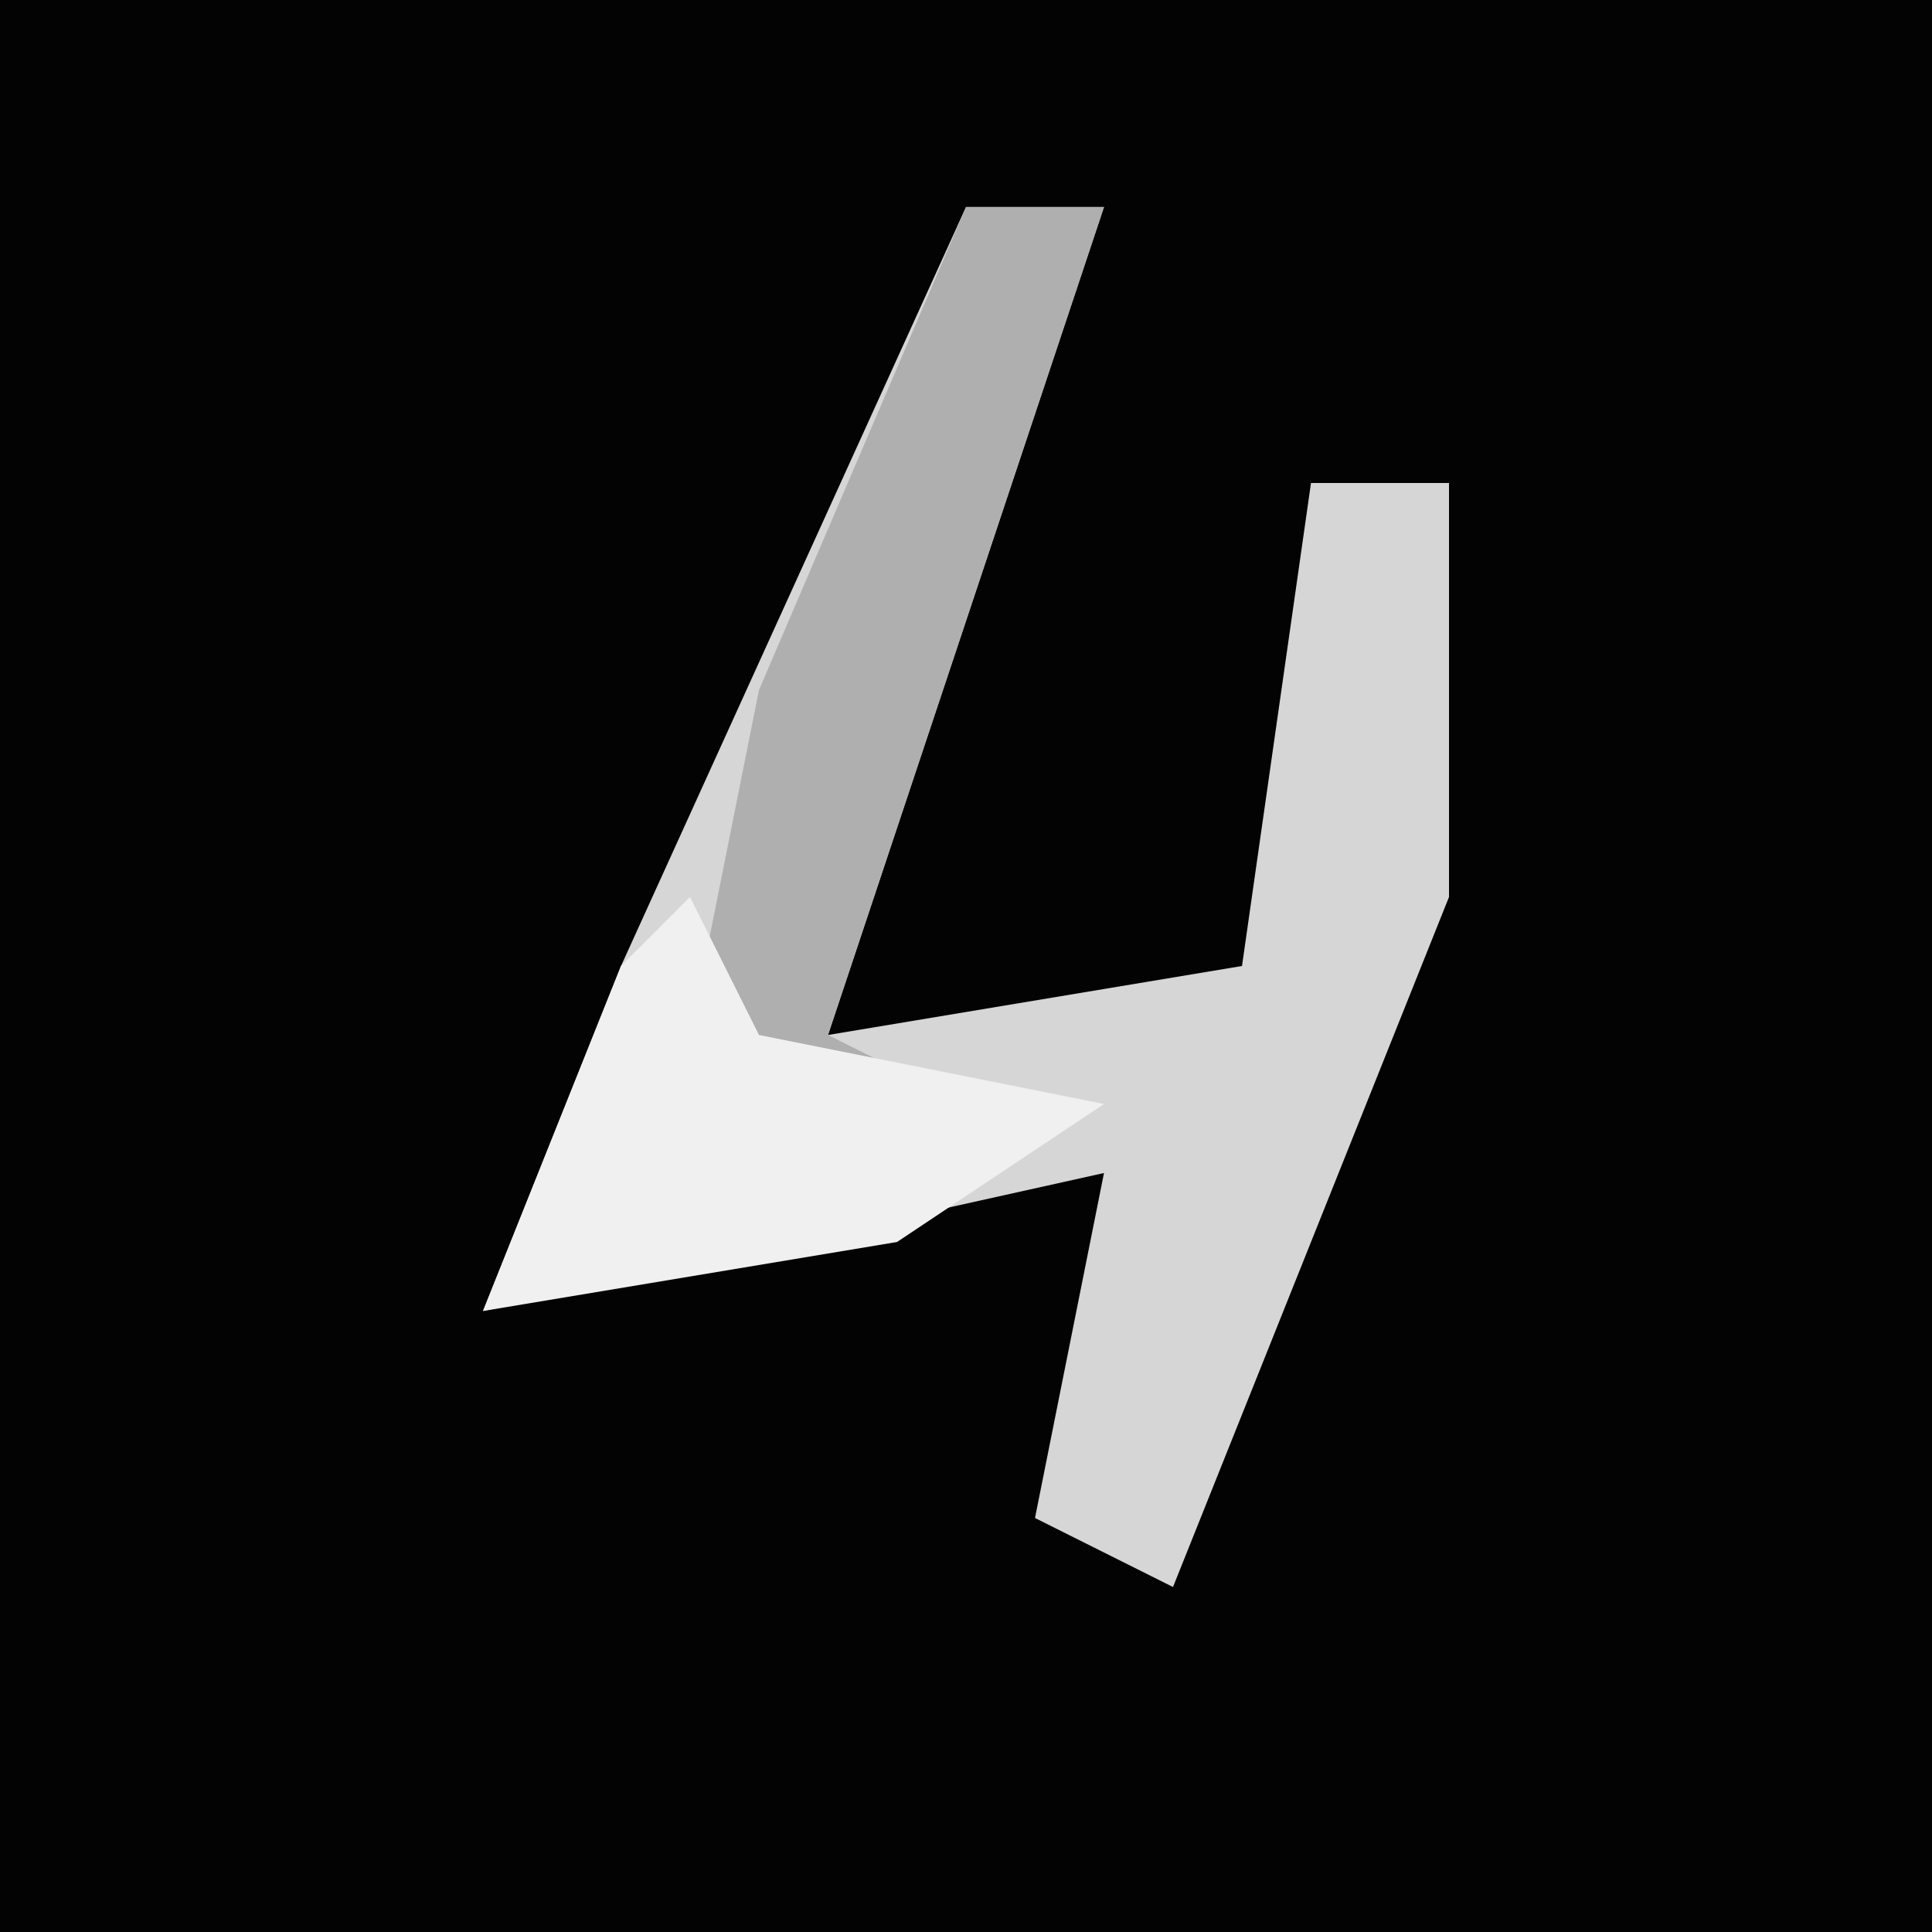 <?xml version="1.0" encoding="UTF-8"?>
<svg version="1.1" xmlns="http://www.w3.org/2000/svg" width="28" height="28">
<path d="M0,0 L28,0 L28,28 L0,28 Z " fill="#030303" transform="translate(0,0)"/>
<path d="M0,0 L2,0 L-1,9 L-2,12 L4,11 L5,4 L7,4 L7,10 L3,20 L1,19 L2,14 L-7,16 L-5,11 Z " fill="#D6D6D6" transform="translate(14,3)"/>
<path d="M0,0 L2,0 L-1,9 L-2,12 L0,13 L-4,12 L-3,7 Z " fill="#AFAFAF" transform="translate(14,3)"/>
<path d="M0,0 L1,2 L6,3 L3,5 L-3,6 L-1,1 Z " fill="#F0F0F0" transform="translate(10,13)"/>
</svg>
